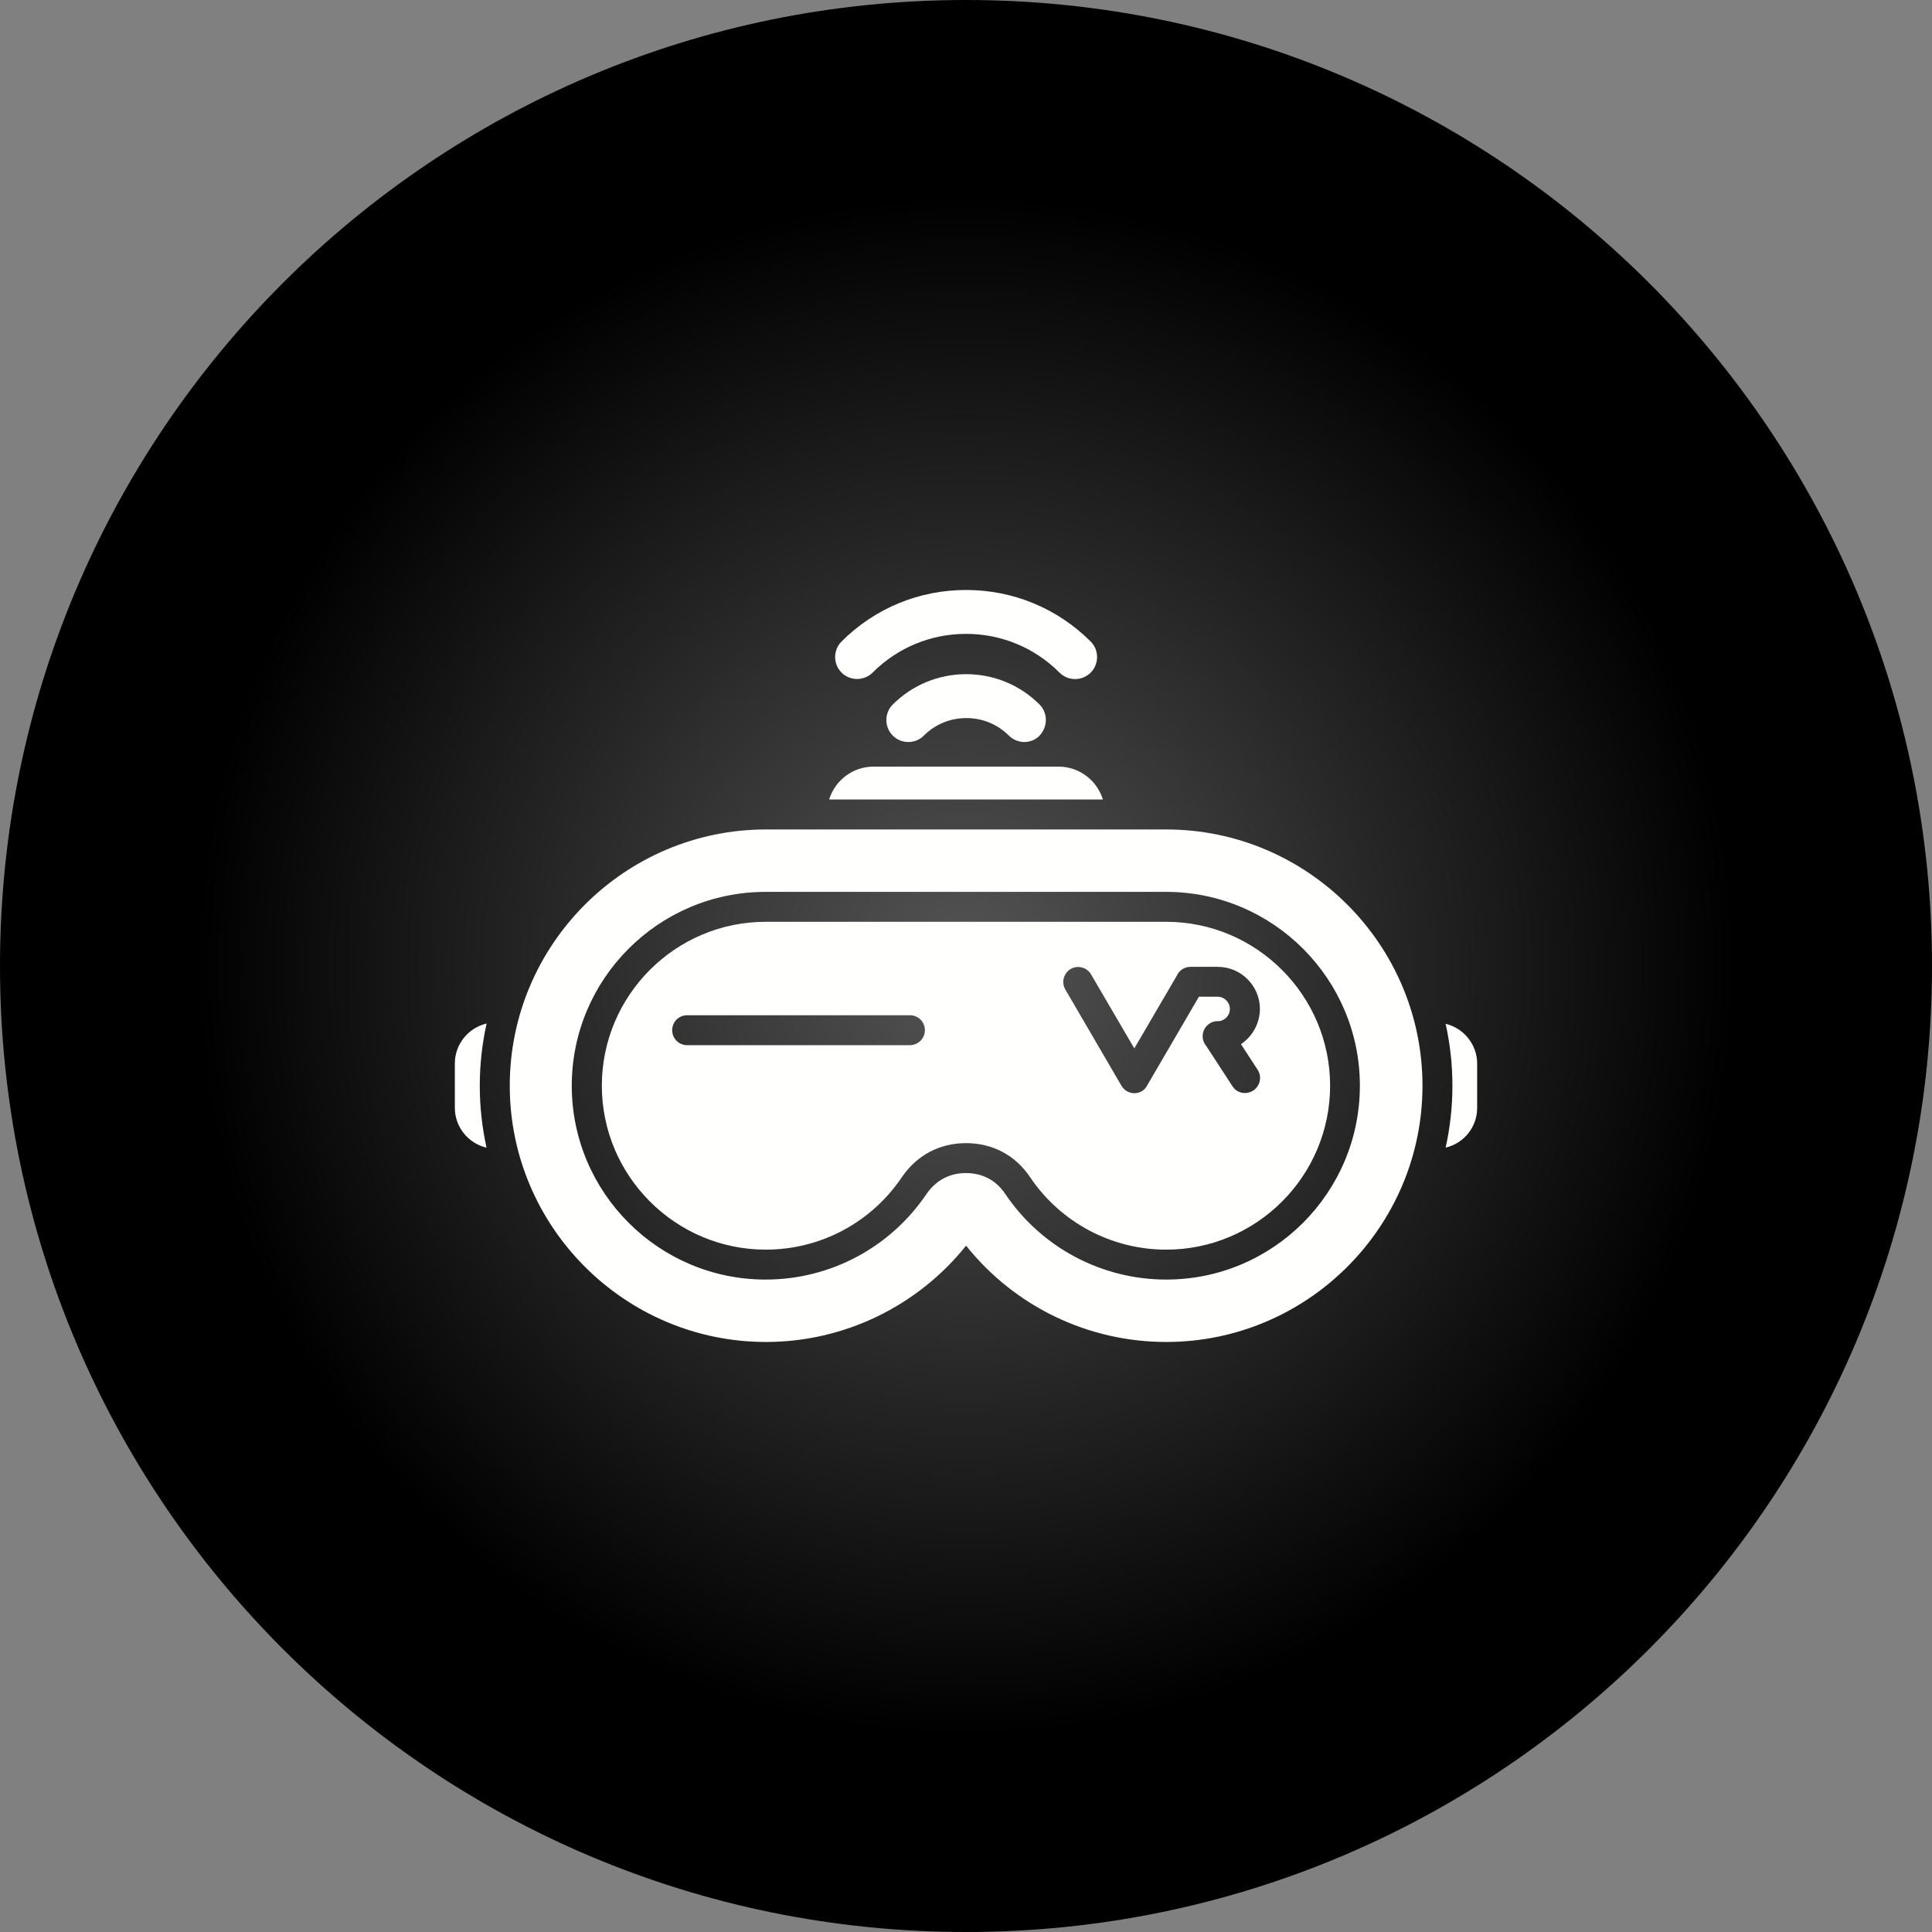 <?xml version="1.0" encoding="UTF-8"?>
<svg xmlns="http://www.w3.org/2000/svg" xmlns:xlink="http://www.w3.org/1999/xlink" width="3873" height="3873" viewBox="0 0 3873 3873">
<rect x="0" y="0" width="3873" height="3873" fill="#808080" stroke="none"/>
<defs>
<clipPath id="clip-0">
<path clip-rule="evenodd" d="M 1936.5 0 C 3006 0 3873 867 3873 1936.5 C 3873 3006 3006 3873 1936.5 3873 C 867 3873 0 3006 0 1936.5 C 0 867 867 0 1936.5 0 "/>
</clipPath>
<radialGradient id="radial-pattern-0" gradientUnits="userSpaceOnUse" cx="0" cy="0" fx="0" fy="0" r="1549.19" gradientTransform="matrix(1, 0, 0, 1, 1936.5, 1936.5)">
<stop offset="0" stop-color="rgb(33.202%, 33.202%, 33.202%)" stop-opacity="1"/>
<stop offset="0.008" stop-color="rgb(32.877%, 32.877%, 32.877%)" stop-opacity="1"/>
<stop offset="0.02" stop-color="rgb(32.486%, 32.486%, 32.486%)" stop-opacity="1"/>
<stop offset="0.031" stop-color="rgb(32.095%, 32.095%, 32.095%)" stop-opacity="1"/>
<stop offset="0.043" stop-color="rgb(31.705%, 31.705%, 31.705%)" stop-opacity="1"/>
<stop offset="0.055" stop-color="rgb(31.314%, 31.314%, 31.314%)" stop-opacity="1"/>
<stop offset="0.066" stop-color="rgb(30.923%, 30.923%, 30.923%)" stop-opacity="1"/>
<stop offset="0.078" stop-color="rgb(30.533%, 30.533%, 30.533%)" stop-opacity="1"/>
<stop offset="0.09" stop-color="rgb(30.142%, 30.142%, 30.142%)" stop-opacity="1"/>
<stop offset="0.102" stop-color="rgb(29.752%, 29.752%, 29.752%)" stop-opacity="1"/>
<stop offset="0.113" stop-color="rgb(29.361%, 29.361%, 29.361%)" stop-opacity="1"/>
<stop offset="0.125" stop-color="rgb(28.97%, 28.97%, 28.97%)" stop-opacity="1"/>
<stop offset="0.137" stop-color="rgb(28.58%, 28.58%, 28.58%)" stop-opacity="1"/>
<stop offset="0.148" stop-color="rgb(28.189%, 28.189%, 28.189%)" stop-opacity="1"/>
<stop offset="0.16" stop-color="rgb(27.798%, 27.798%, 27.798%)" stop-opacity="1"/>
<stop offset="0.172" stop-color="rgb(27.408%, 27.408%, 27.408%)" stop-opacity="1"/>
<stop offset="0.184" stop-color="rgb(27.017%, 27.017%, 27.017%)" stop-opacity="1"/>
<stop offset="0.195" stop-color="rgb(26.627%, 26.627%, 26.627%)" stop-opacity="1"/>
<stop offset="0.207" stop-color="rgb(26.236%, 26.236%, 26.236%)" stop-opacity="1"/>
<stop offset="0.219" stop-color="rgb(25.845%, 25.845%, 25.845%)" stop-opacity="1"/>
<stop offset="0.23" stop-color="rgb(25.455%, 25.455%, 25.455%)" stop-opacity="1"/>
<stop offset="0.242" stop-color="rgb(25.064%, 25.064%, 25.064%)" stop-opacity="1"/>
<stop offset="0.254" stop-color="rgb(24.738%, 24.738%, 24.738%)" stop-opacity="1"/>
<stop offset="0.262" stop-color="rgb(24.478%, 24.478%, 24.478%)" stop-opacity="1"/>
<stop offset="0.27" stop-color="rgb(24.217%, 24.217%, 24.217%)" stop-opacity="1"/>
<stop offset="0.277" stop-color="rgb(23.956%, 23.956%, 23.956%)" stop-opacity="1"/>
<stop offset="0.285" stop-color="rgb(23.697%, 23.697%, 23.697%)" stop-opacity="1"/>
<stop offset="0.293" stop-color="rgb(23.436%, 23.436%, 23.436%)" stop-opacity="1"/>
<stop offset="0.301" stop-color="rgb(23.175%, 23.175%, 23.175%)" stop-opacity="1"/>
<stop offset="0.309" stop-color="rgb(22.916%, 22.916%, 22.916%)" stop-opacity="1"/>
<stop offset="0.316" stop-color="rgb(22.655%, 22.655%, 22.655%)" stop-opacity="1"/>
<stop offset="0.324" stop-color="rgb(22.394%, 22.394%, 22.394%)" stop-opacity="1"/>
<stop offset="0.332" stop-color="rgb(22.134%, 22.134%, 22.134%)" stop-opacity="1"/>
<stop offset="0.34" stop-color="rgb(21.873%, 21.873%, 21.873%)" stop-opacity="1"/>
<stop offset="0.348" stop-color="rgb(21.613%, 21.613%, 21.613%)" stop-opacity="1"/>
<stop offset="0.355" stop-color="rgb(21.353%, 21.353%, 21.353%)" stop-opacity="1"/>
<stop offset="0.363" stop-color="rgb(21.092%, 21.092%, 21.092%)" stop-opacity="1"/>
<stop offset="0.371" stop-color="rgb(20.831%, 20.831%, 20.831%)" stop-opacity="1"/>
<stop offset="0.379" stop-color="rgb(20.572%, 20.572%, 20.572%)" stop-opacity="1"/>
<stop offset="0.387" stop-color="rgb(20.311%, 20.311%, 20.311%)" stop-opacity="1"/>
<stop offset="0.395" stop-color="rgb(20.05%, 20.05%, 20.05%)" stop-opacity="1"/>
<stop offset="0.402" stop-color="rgb(19.791%, 19.791%, 19.791%)" stop-opacity="1"/>
<stop offset="0.41" stop-color="rgb(19.53%, 19.53%, 19.53%)" stop-opacity="1"/>
<stop offset="0.418" stop-color="rgb(19.269%, 19.269%, 19.269%)" stop-opacity="1"/>
<stop offset="0.426" stop-color="rgb(19.009%, 19.009%, 19.009%)" stop-opacity="1"/>
<stop offset="0.434" stop-color="rgb(18.748%, 18.748%, 18.748%)" stop-opacity="1"/>
<stop offset="0.441" stop-color="rgb(18.488%, 18.488%, 18.488%)" stop-opacity="1"/>
<stop offset="0.449" stop-color="rgb(18.228%, 18.228%, 18.228%)" stop-opacity="1"/>
<stop offset="0.457" stop-color="rgb(17.967%, 17.967%, 17.967%)" stop-opacity="1"/>
<stop offset="0.465" stop-color="rgb(17.706%, 17.706%, 17.706%)" stop-opacity="1"/>
<stop offset="0.473" stop-color="rgb(17.447%, 17.447%, 17.447%)" stop-opacity="1"/>
<stop offset="0.48" stop-color="rgb(17.186%, 17.186%, 17.186%)" stop-opacity="1"/>
<stop offset="0.488" stop-color="rgb(16.925%, 16.925%, 16.925%)" stop-opacity="1"/>
<stop offset="0.496" stop-color="rgb(16.666%, 16.666%, 16.666%)" stop-opacity="1"/>
<stop offset="0.504" stop-color="rgb(16.341%, 16.341%, 16.341%)" stop-opacity="1"/>
<stop offset="0.516" stop-color="rgb(15.95%, 15.95%, 15.95%)" stop-opacity="1"/>
<stop offset="0.527" stop-color="rgb(15.559%, 15.559%, 15.559%)" stop-opacity="1"/>
<stop offset="0.539" stop-color="rgb(15.169%, 15.169%, 15.169%)" stop-opacity="1"/>
<stop offset="0.551" stop-color="rgb(14.778%, 14.778%, 14.778%)" stop-opacity="1"/>
<stop offset="0.562" stop-color="rgb(14.388%, 14.388%, 14.388%)" stop-opacity="1"/>
<stop offset="0.574" stop-color="rgb(13.997%, 13.997%, 13.997%)" stop-opacity="1"/>
<stop offset="0.586" stop-color="rgb(13.606%, 13.606%, 13.606%)" stop-opacity="1"/>
<stop offset="0.598" stop-color="rgb(13.216%, 13.216%, 13.216%)" stop-opacity="1"/>
<stop offset="0.609" stop-color="rgb(12.825%, 12.825%, 12.825%)" stop-opacity="1"/>
<stop offset="0.621" stop-color="rgb(12.434%, 12.434%, 12.434%)" stop-opacity="1"/>
<stop offset="0.633" stop-color="rgb(12.108%, 12.108%, 12.108%)" stop-opacity="1"/>
<stop offset="0.641" stop-color="rgb(11.847%, 11.847%, 11.847%)" stop-opacity="1"/>
<stop offset="0.648" stop-color="rgb(11.588%, 11.588%, 11.588%)" stop-opacity="1"/>
<stop offset="0.656" stop-color="rgb(11.327%, 11.327%, 11.327%)" stop-opacity="1"/>
<stop offset="0.664" stop-color="rgb(11.066%, 11.066%, 11.066%)" stop-opacity="1"/>
<stop offset="0.672" stop-color="rgb(10.806%, 10.806%, 10.806%)" stop-opacity="1"/>
<stop offset="0.68" stop-color="rgb(10.545%, 10.545%, 10.545%)" stop-opacity="1"/>
<stop offset="0.688" stop-color="rgb(10.284%, 10.284%, 10.284%)" stop-opacity="1"/>
<stop offset="0.695" stop-color="rgb(10.025%, 10.025%, 10.025%)" stop-opacity="1"/>
<stop offset="0.703" stop-color="rgb(9.764%, 9.764%, 9.764%)" stop-opacity="1"/>
<stop offset="0.711" stop-color="rgb(9.503%, 9.503%, 9.503%)" stop-opacity="1"/>
<stop offset="0.719" stop-color="rgb(9.244%, 9.244%, 9.244%)" stop-opacity="1"/>
<stop offset="0.727" stop-color="rgb(8.983%, 8.983%, 8.983%)" stop-opacity="1"/>
<stop offset="0.734" stop-color="rgb(8.722%, 8.722%, 8.722%)" stop-opacity="1"/>
<stop offset="0.742" stop-color="rgb(8.463%, 8.463%, 8.463%)" stop-opacity="1"/>
<stop offset="0.75" stop-color="rgb(8.202%, 8.202%, 8.202%)" stop-opacity="1"/>
<stop offset="0.758" stop-color="rgb(7.877%, 7.877%, 7.877%)" stop-opacity="1"/>
<stop offset="0.77" stop-color="rgb(7.486%, 7.486%, 7.486%)" stop-opacity="1"/>
<stop offset="0.781" stop-color="rgb(7.095%, 7.095%, 7.095%)" stop-opacity="1"/>
<stop offset="0.793" stop-color="rgb(6.705%, 6.705%, 6.705%)" stop-opacity="1"/>
<stop offset="0.805" stop-color="rgb(6.314%, 6.314%, 6.314%)" stop-opacity="1"/>
<stop offset="0.816" stop-color="rgb(5.988%, 5.988%, 5.988%)" stop-opacity="1"/>
<stop offset="0.824" stop-color="rgb(5.728%, 5.728%, 5.728%)" stop-opacity="1"/>
<stop offset="0.832" stop-color="rgb(5.467%, 5.467%, 5.467%)" stop-opacity="1"/>
<stop offset="0.84" stop-color="rgb(5.206%, 5.206%, 5.206%)" stop-opacity="1"/>
<stop offset="0.848" stop-color="rgb(4.947%, 4.947%, 4.947%)" stop-opacity="1"/>
<stop offset="0.855" stop-color="rgb(4.686%, 4.686%, 4.686%)" stop-opacity="1"/>
<stop offset="0.863" stop-color="rgb(4.425%, 4.425%, 4.425%)" stop-opacity="1"/>
<stop offset="0.871" stop-color="rgb(4.166%, 4.166%, 4.166%)" stop-opacity="1"/>
<stop offset="0.879" stop-color="rgb(3.841%, 3.841%, 3.841%)" stop-opacity="1"/>
<stop offset="0.891" stop-color="rgb(3.45%, 3.45%, 3.45%)" stop-opacity="1"/>
<stop offset="0.902" stop-color="rgb(3.059%, 3.059%, 3.059%)" stop-opacity="1"/>
<stop offset="0.914" stop-color="rgb(2.733%, 2.733%, 2.733%)" stop-opacity="1"/>
<stop offset="0.922" stop-color="rgb(2.472%, 2.472%, 2.472%)" stop-opacity="1"/>
<stop offset="0.93" stop-color="rgb(2.213%, 2.213%, 2.213%)" stop-opacity="1"/>
<stop offset="0.938" stop-color="rgb(1.952%, 1.952%, 1.952%)" stop-opacity="1"/>
<stop offset="0.945" stop-color="rgb(1.627%, 1.627%, 1.627%)" stop-opacity="1"/>
<stop offset="0.957" stop-color="rgb(1.3%, 1.3%, 1.3%)" stop-opacity="1"/>
<stop offset="0.965" stop-color="rgb(1.041%, 1.041%, 1.041%)" stop-opacity="1"/>
<stop offset="0.973" stop-color="rgb(0.716%, 0.716%, 0.716%)" stop-opacity="1"/>
<stop offset="0.984" stop-color="rgb(0.389%, 0.389%, 0.389%)" stop-opacity="1"/>
<stop offset="0.992" stop-color="rgb(0.13%, 0.13%, 0.13%)" stop-opacity="1"/>
<stop offset="1" stop-color="rgb(0%, 0%, 0%)" stop-opacity="1"/>
</radialGradient>
</defs>
<g clip-path="url(#clip-0)">
<rect x="-387.3" y="-387.3" width="4647.6" height="4647.6" fill="url(#radial-pattern-0)"/>
</g>
<path fill-rule="evenodd" fill="rgb(100%, 100%, 99.609%)" fill-opacity="1" d="M 1936.699 2291.602 C 1989.699 2291.602 2035.5 2315.801 2065.102 2360 C 2126.398 2450.898 2228.602 2505.102 2337.801 2505.102 C 2519.199 2505.102 2666.398 2357.5 2666.398 2176.5 C 2666.398 1995.5 2518.801 1847.898 2337.801 1847.898 L 1535.102 1847.898 C 1353.699 1847.898 1206.5 1995.5 1206.5 2176.5 C 1206.5 2357.5 1354.102 2505.102 1535.102 2505.102 C 1644.801 2505.102 1746.5 2450.898 1807.801 2360 C 1837.898 2315.801 1883.301 2291.602 1936.699 2291.602 Z M 2337.801 2565.102 C 2208.5 2565.102 2087.602 2500.898 2015.102 2393.301 C 1996.801 2365.801 1969.199 2351.602 1936.301 2351.602 C 1903.398 2351.602 1876.301 2366.199 1857.5 2393.301 C 1784.898 2500.898 1664.398 2565.102 1534.801 2565.102 C 1320.5 2565.102 1146.199 2390.801 1146.199 2176.5 C 1146.199 1962.199 1320.5 1787.898 1534.801 1787.898 L 2337.5 1787.898 C 2551.801 1787.898 2726.102 1962.199 2726.102 2176.5 C 2726 2390.801 2552.199 2565.102 2337.801 2565.102 Z M 2274 2191.5 C 2263.199 2191.5 2253.602 2185.699 2248.102 2176.5 L 2135.5 1983.398 C 2127.199 1969.199 2132.199 1950.898 2146.301 1942.5 C 2160.5 1934.199 2178.801 1939.199 2187.199 1953.301 L 2273.898 2101.699 L 2359.102 1955.898 C 2363.801 1945.398 2374.199 1938.199 2386.5 1938.199 L 2441.102 1938.199 C 2487.801 1938.199 2525.699 1976.102 2525.699 2022.801 C 2525.398 2052.199 2510.301 2078.102 2487.699 2093.199 L 2521.102 2144.5 C 2530.301 2158.301 2526.102 2177 2512.301 2186.199 C 2506.898 2189.5 2501 2191.199 2495.602 2191.199 C 2485.602 2191.199 2476 2186.199 2470.602 2177.398 L 2418 2096.699 C 2413.602 2091.5 2410.898 2084.699 2410.898 2077.301 C 2410.898 2069.102 2414.102 2061.699 2419.398 2056.301 L 2419.602 2056.102 C 2421.102 2054.602 2422.801 2053.199 2424.602 2051.898 C 2430.398 2048 2437.199 2046.5 2443.699 2047.102 C 2455.801 2045.699 2465.5 2035.398 2465.5 2022.699 C 2465.5 2009.398 2454.699 1998.102 2440.898 1998.102 L 2403.398 1998.102 L 2299.602 2176.102 C 2294.5 2186.102 2284.5 2191.5 2274 2191.5 Z M 1824.102 2095.199 L 1377.5 2095.199 C 1360.801 2095.199 1347.5 2081.898 1347.5 2065.199 C 1347.5 2048.5 1360.801 2035.199 1377.5 2035.199 L 1824.102 2035.199 C 1840.801 2035.199 1854.102 2048.5 1854.102 2065.199 C 1854.102 2081.801 1840.398 2095.199 1824.102 2095.199 Z M 2337.801 2690.199 C 2181 2690.199 2033.801 2618.898 1936.699 2497.102 C 1839.5 2618.398 1692.301 2690.199 1535.602 2690.199 C 1252.5 2690.199 1021.898 2459.602 1021.898 2176.5 C 1021.898 1893.398 1252.5 1662.801 1535.602 1662.801 L 2337.898 1662.801 C 2621 1662.801 2851.602 1893.398 2851.602 2176.5 C 2851.602 2459.602 2621 2690.199 2337.801 2690.199 "/>
<path fill-rule="evenodd" fill="rgb(100%, 100%, 99.609%)" fill-opacity="1" d="M 2155.199 1361.301 C 2166.801 1361.301 2178.199 1356.602 2186.398 1348.398 C 2203.5 1331.301 2203.602 1303.199 2186.398 1286 C 2119.699 1219.5 2031 1182.699 1936.699 1182.699 C 1842.398 1182.699 1753.801 1219.301 1687 1286 C 1669.898 1303.102 1669.898 1331.199 1687 1348.301 C 1704.102 1365.398 1732.199 1365.398 1749.301 1348.301 C 1799.301 1298.301 1865.898 1270.699 1936.602 1270.699 C 2007.398 1270.699 2073.898 1298.301 2123.898 1348.301 C 2132.199 1356.699 2143.602 1361.301 2155.199 1361.301 "/>
<path fill-rule="evenodd" fill="rgb(100%, 100%, 99.609%)" fill-opacity="1" d="M 1852 1474.602 C 1874.801 1451.801 1905 1439.5 1937.199 1439.5 C 1969.398 1439.5 1999.602 1451.801 2022.398 1474.602 C 2030.602 1482.801 2042 1487.5 2053.602 1487.5 C 2065.102 1487.5 2076.5 1482.699 2084.301 1474.301 C 2100.5 1456.801 2101 1429.398 2083.898 1412.301 C 2044.602 1373 1992.301 1351.5 1936.801 1351.5 C 1881.301 1351.5 1829 1373.102 1789.699 1412.301 C 1772.602 1429.398 1772.602 1457.5 1789.699 1474.602 C 1806.801 1491.801 1834.898 1491.801 1852 1474.602 "/>
<path fill-rule="evenodd" fill="rgb(100%, 100%, 99.609%)" fill-opacity="1" d="M 1662.199 1602.699 C 1673.801 1564.602 1709.301 1536.801 1751.199 1536.801 L 2121.898 1536.801 C 2163.801 1536.801 2199.199 1564.602 2210.898 1602.699 L 1662.199 1602.699 "/>
<path fill-rule="evenodd" fill="rgb(100%, 100%, 99.609%)" fill-opacity="1" d="M 975.398 2300.699 C 939.102 2292.301 911.801 2259.699 911.801 2220.699 L 911.801 2131.898 C 911.801 2093.102 939 2060.301 975.5 2051.801 C 966.602 2092 961.801 2133.699 961.801 2176.5 C 961.801 2219.199 966.5 2260.699 975.398 2300.699 "/>
<path fill-rule="evenodd" fill="rgb(100%, 100%, 99.609%)" fill-opacity="1" d="M 2898 2052.398 C 2934 2061 2961.199 2093.398 2961.199 2132.301 L 2961.199 2221.102 C 2961.199 2259.699 2934.301 2292.102 2898 2300.602 C 2906.898 2260.602 2911.602 2219.102 2911.602 2176.398 C 2911.602 2133.898 2906.898 2092.398 2898 2052.398 "/>
</svg>
